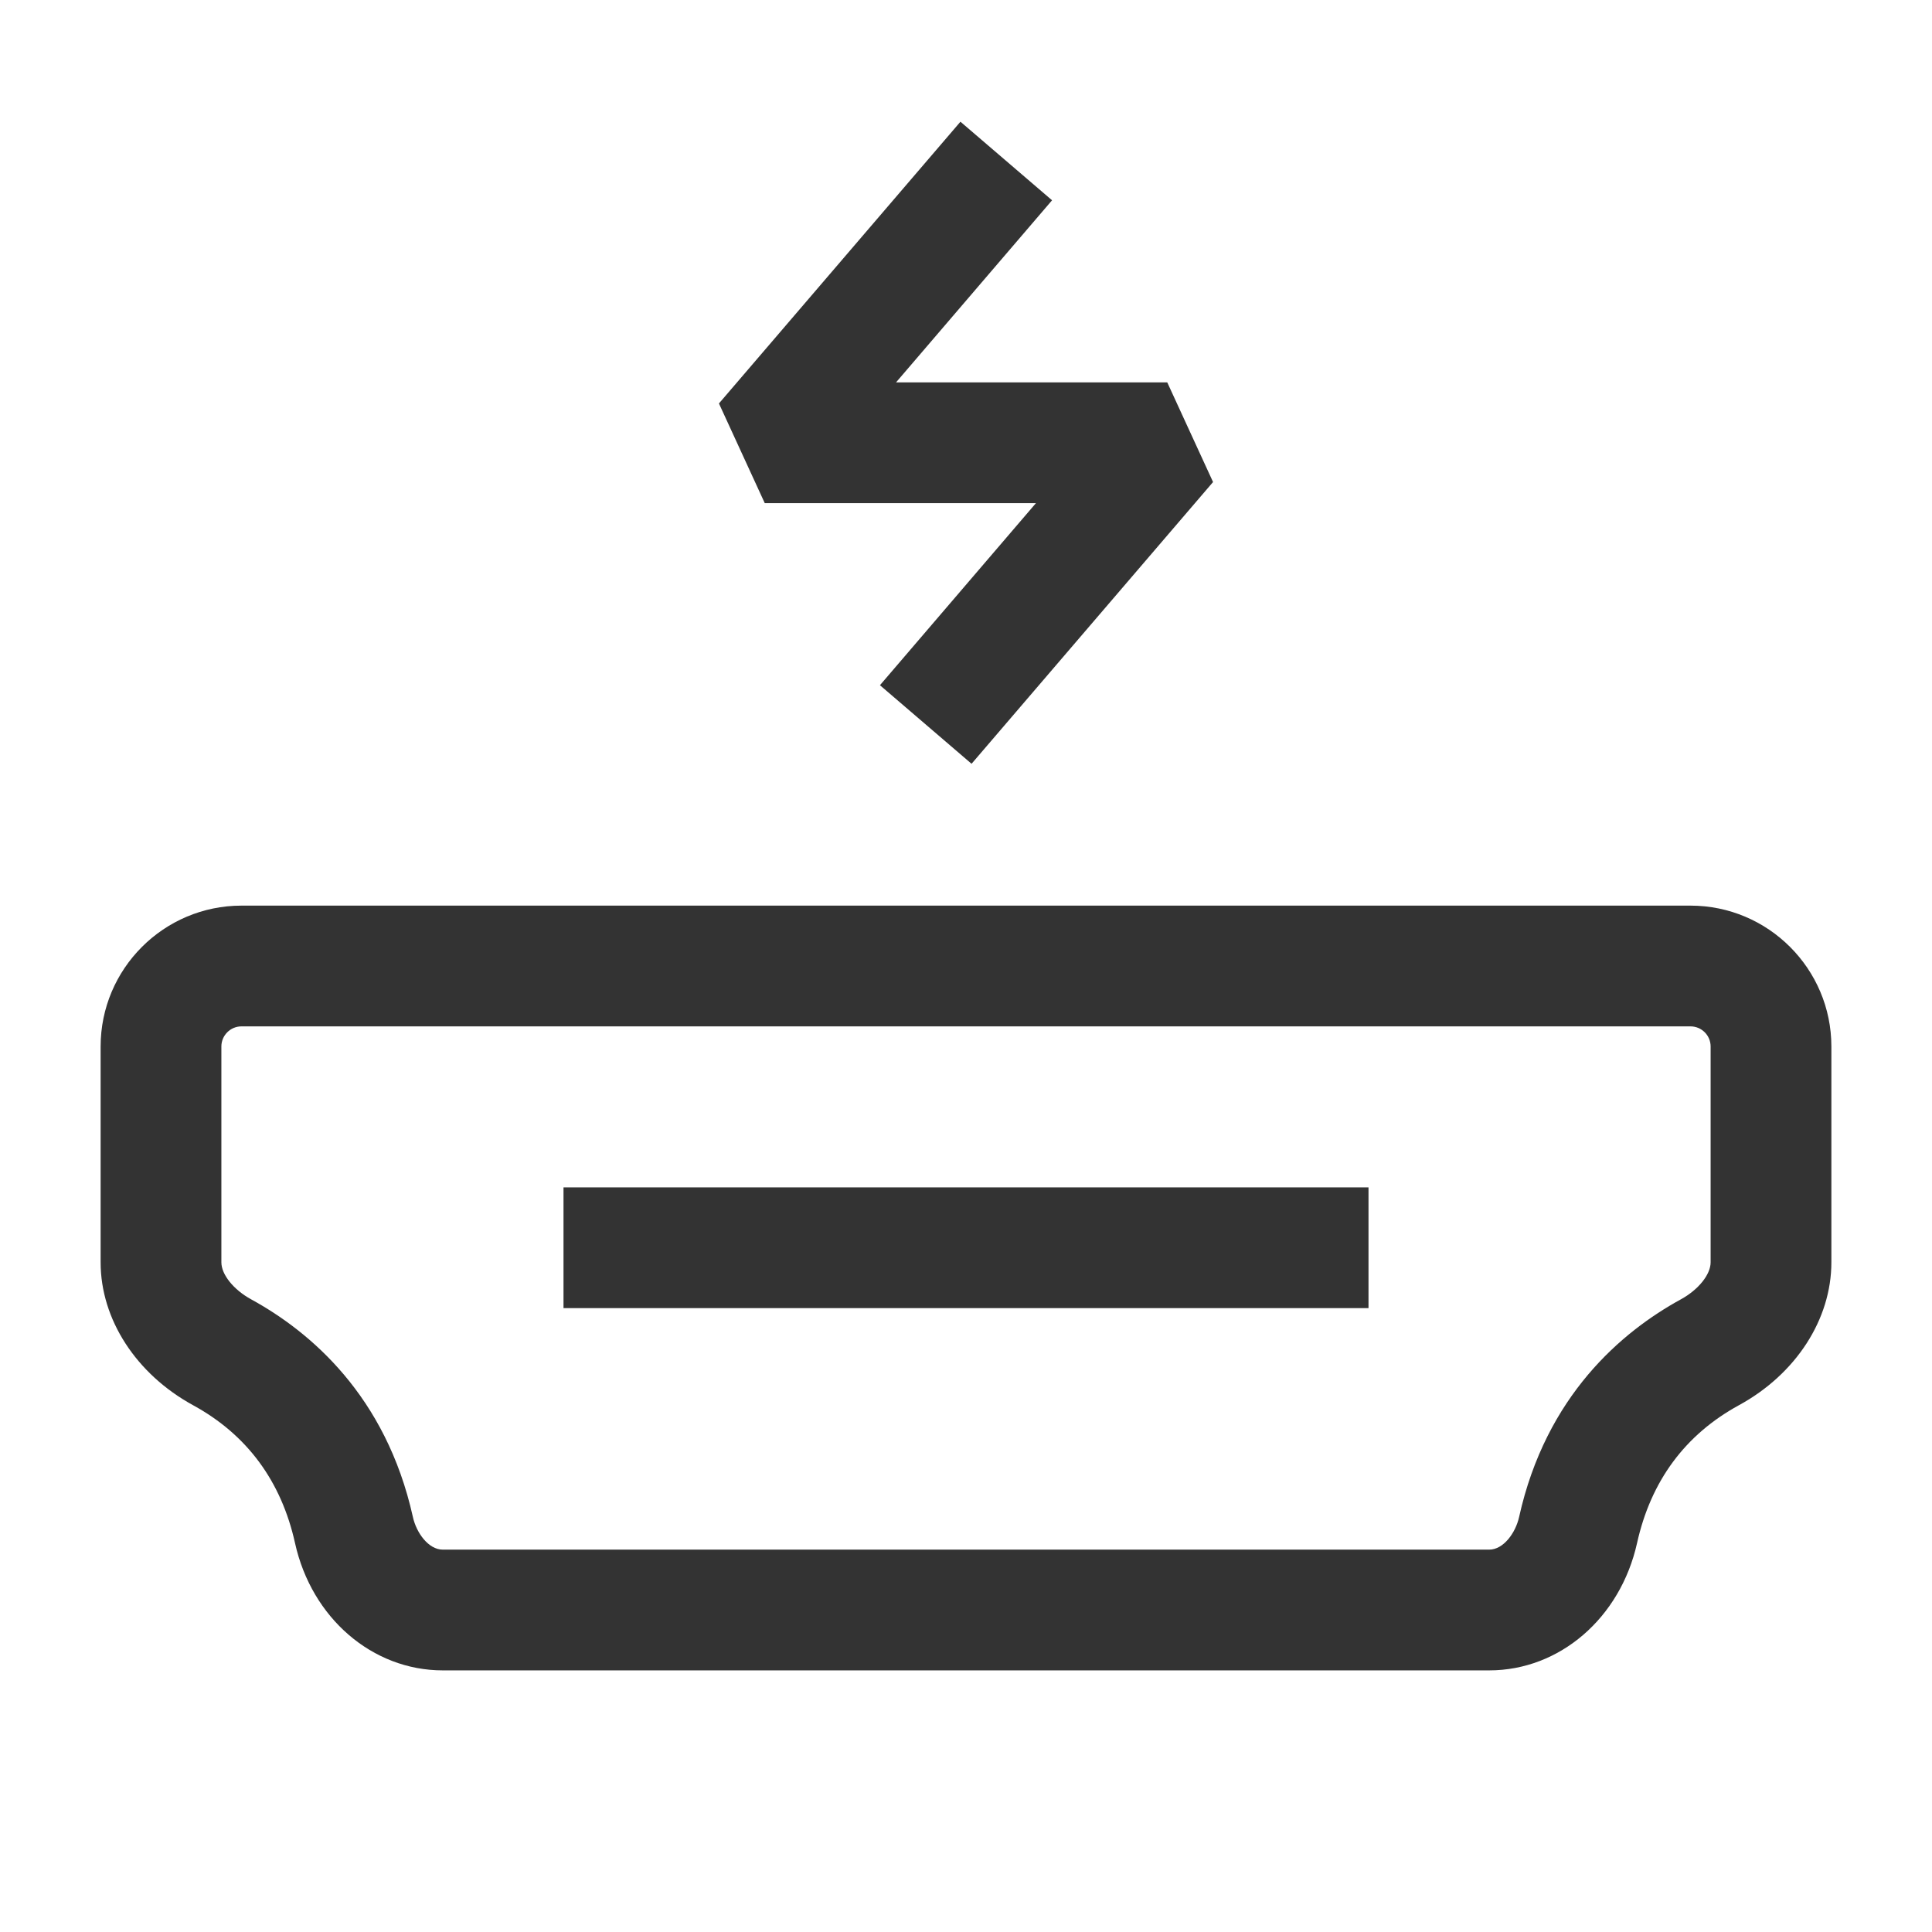 <?xml version="1.0" encoding="iso-8859-1"?>
<svg version="1.1" id="&#x56FE;&#x5C42;_1" xmlns="http://www.w3.org/2000/svg" xmlns:xlink="http://www.w3.org/1999/xlink" x="0px"
	 y="0px" viewBox="0 0 24 24" style="enable-background:new 0 0 24 24;" xml:space="preserve">
<path style="fill:#333333;" d="M18.5,20.75h-13c-0.874,0-1.629-0.65-1.835-1.581c-0.171-0.77-0.597-1.347-1.265-1.712
	C1.69,17.069,1.25,16.389,1.25,15.681V13c0-0.965,0.785-1.75,1.75-1.75h18c0.965,0,1.75,0.785,1.75,1.75v2.681
	c0,0.708-0.44,1.389-1.15,1.776c-0.667,0.365-1.093,0.941-1.264,1.712C20.128,20.101,19.373,20.75,18.5,20.75z M3,12.75
	c-0.138,0-0.25,0.112-0.25,0.25v2.681c0,0.152,0.152,0.341,0.37,0.46c0.732,0.401,1.674,1.195,2.009,2.703
	c0.044,0.2,0.195,0.406,0.371,0.406h13c0.176,0,0.327-0.207,0.371-0.406c0.335-1.508,1.277-2.302,2.009-2.703
	c0.218-0.119,0.37-0.308,0.37-0.46V13c0-0.138-0.112-0.25-0.25-0.25H3z"/>
<rect x="7" y="14.75" style="fill:#333333;" width="10" height="1.5"/>
<polygon style="fill:#333333;" points="12.069,9.488 10.931,8.512 12.869,6.25 9.5,6.25 8.931,5.012 11.931,1.512 13.069,2.488 
	11.131,4.75 14.5,4.75 15.069,5.988 "/>
</svg>






